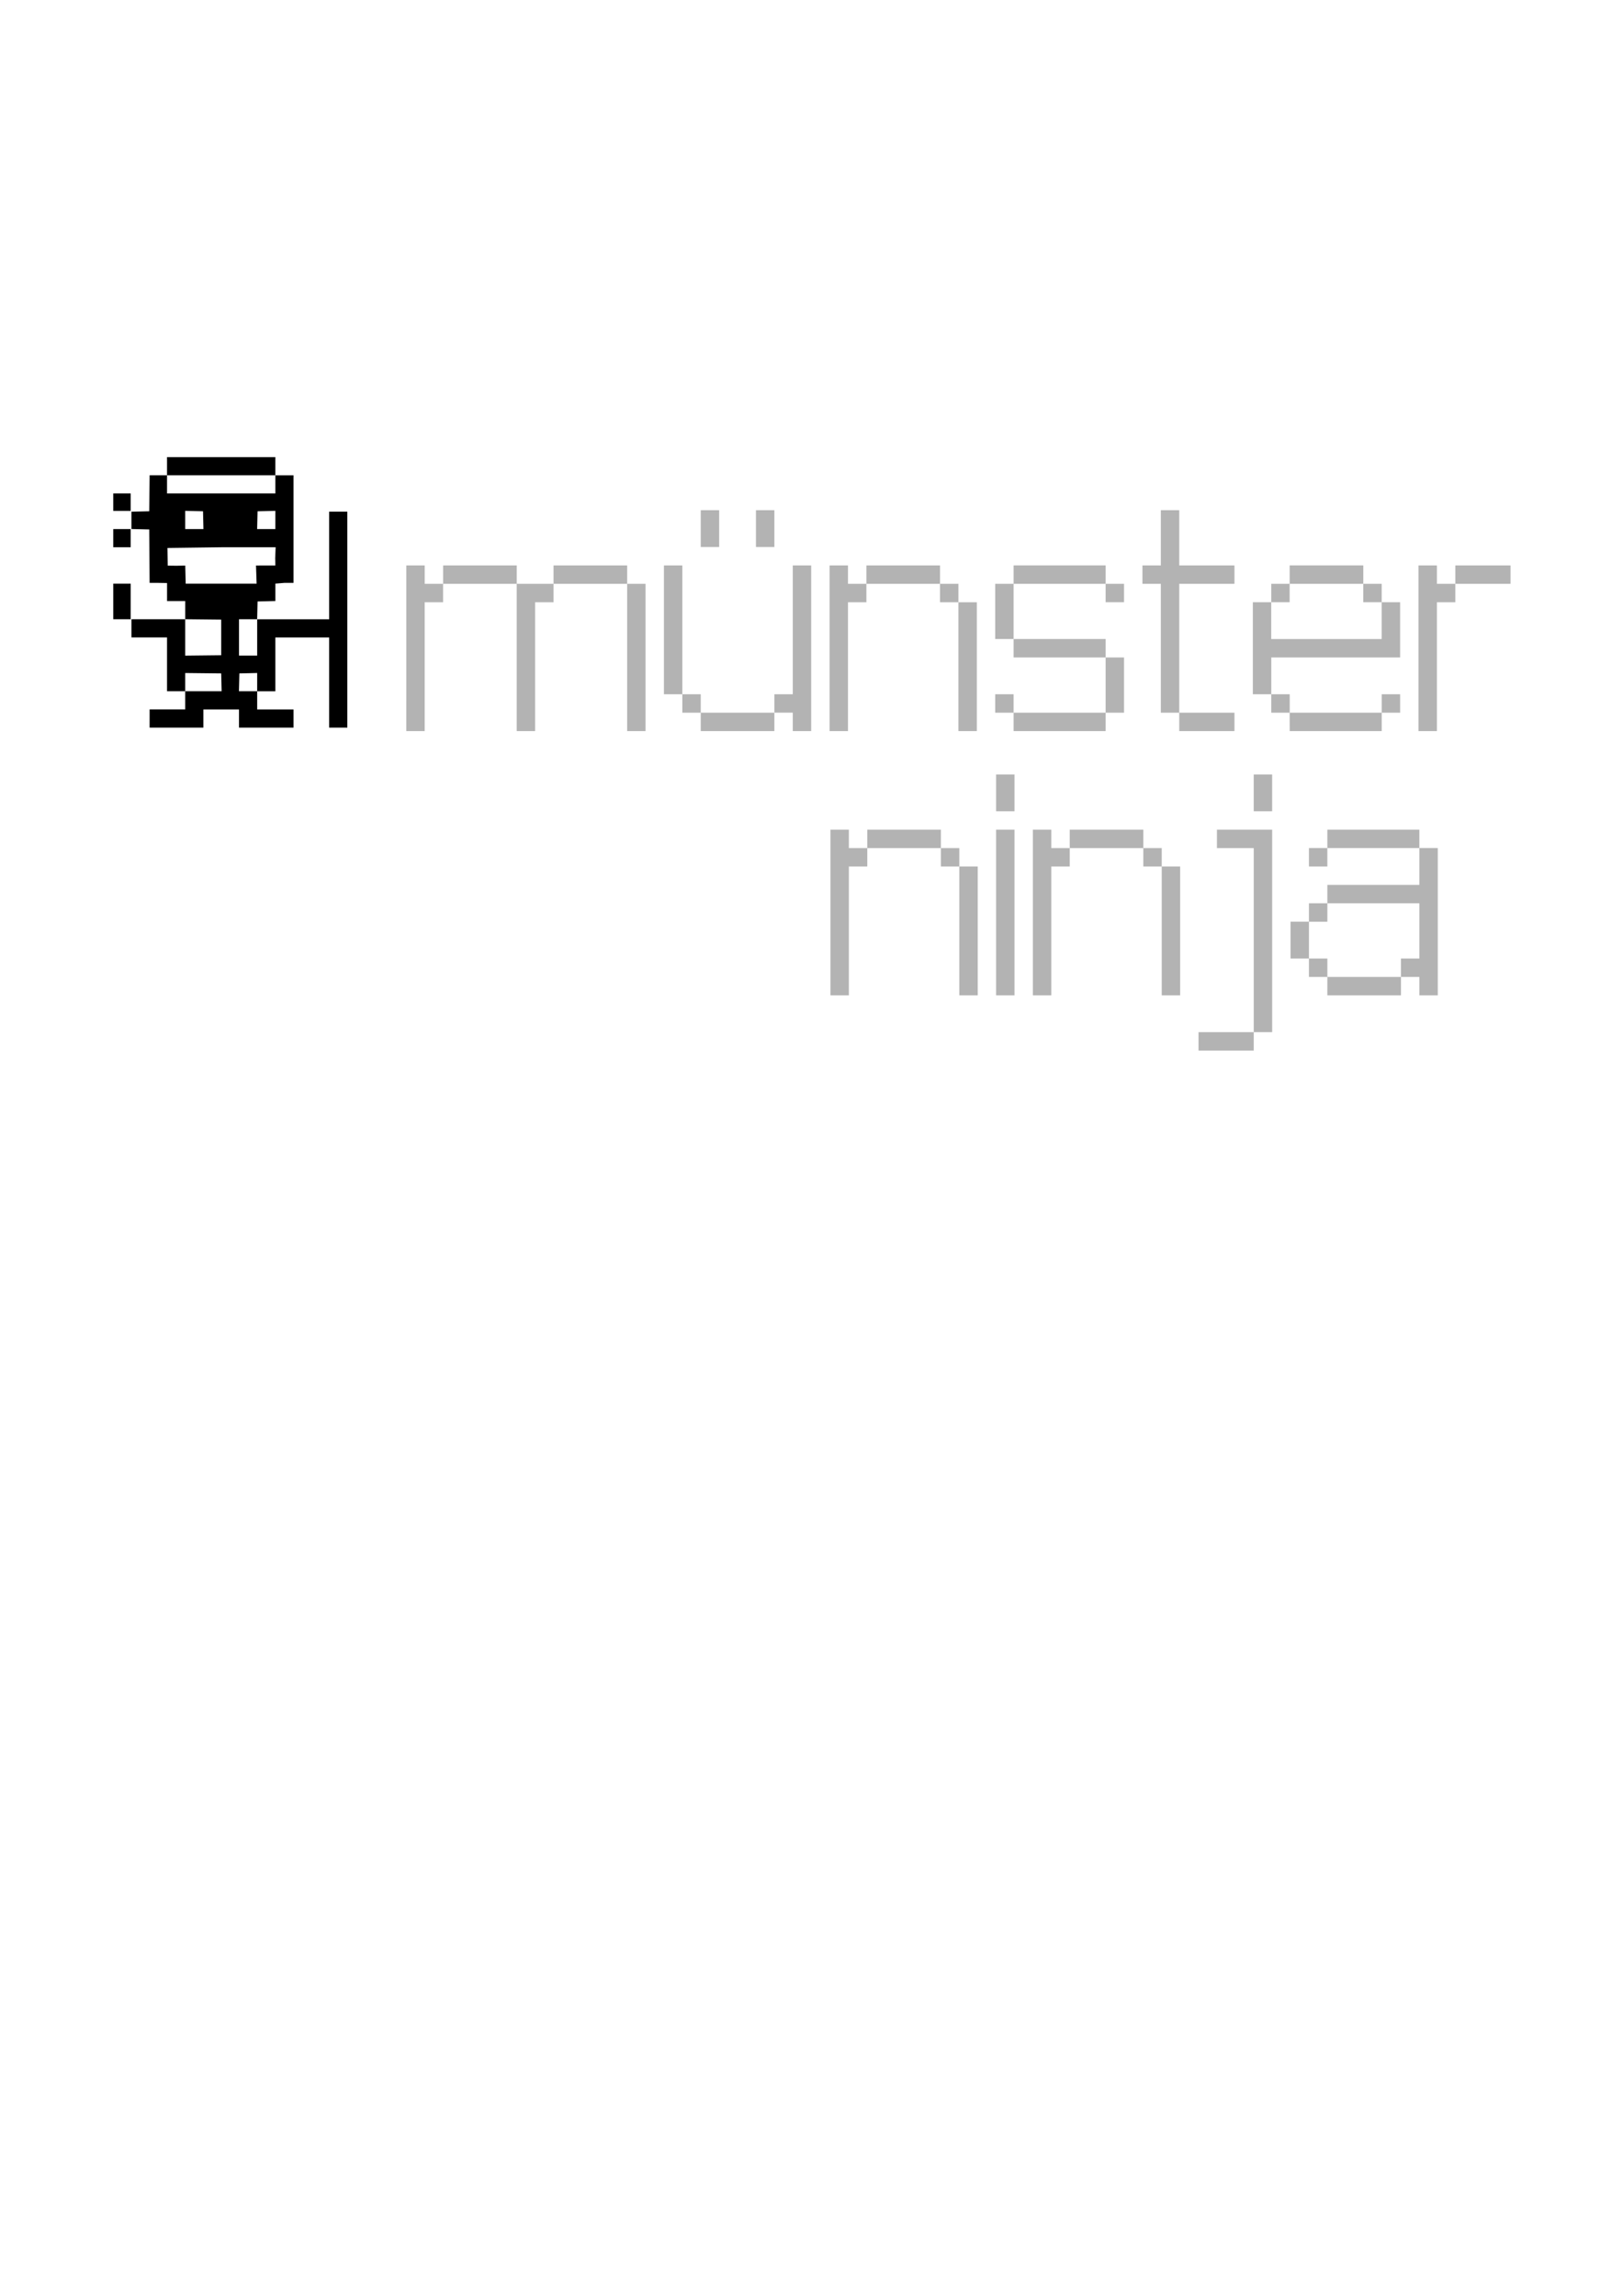 <?xml version="1.0" encoding="UTF-8" standalone="no"?>
<!-- Created with Inkscape (http://www.inkscape.org/) -->

<svg
   xmlns:dc="http://purl.org/dc/elements/1.1/"
   xmlns:cc="http://creativecommons.org/ns#"
   xmlns:rdf="http://www.w3.org/1999/02/22-rdf-syntax-ns#"
   xmlns:svg="http://www.w3.org/2000/svg"
   xmlns="http://www.w3.org/2000/svg"
   xmlns:sodipodi="http://sodipodi.sourceforge.net/DTD/sodipodi-0.dtd"
   xmlns:inkscape="http://www.inkscape.org/namespaces/inkscape"
   width="210mm"
   height="297mm"
   viewBox="0 0 210 297"
   version="1.1"
   id="svg8"
   inkscape:version="0.92.5 (2060ec1f9f, 2020-04-08)"
   sodipodi:docname="muenster-ninja.svg">
  <defs
     id="defs2" />
  <sodipodi:namedview
     id="base"
     pagecolor="#ffffff"
     bordercolor="#666666"
     borderopacity="1.0"
     inkscape:pageopacity="0.0"
     inkscape:pageshadow="2"
     inkscape:zoom="0.49497475"
     inkscape:cx="-784.00425"
     inkscape:cy="-241.99292"
     inkscape:document-units="mm"
     inkscape:current-layer="layer1"
     showgrid="false"
     inkscape:snap-others="false"
     inkscape:object-nodes="false"
     inkscape:snap-nodes="false"
     inkscape:snap-global="false"
     inkscape:window-width="2364"
     inkscape:window-height="1548"
     inkscape:window-x="2740"
     inkscape:window-y="381"
     inkscape:window-maximized="0" />
  <g
     inkscape:label="Layer 1"
     inkscape:groupmode="layer"
     id="layer1">
    <path
       style="fill:#000000;stroke-width:1"
       d="m 19.359,92.95 v -1.176 h 2.303 2.303 v -1.176 -1.176 h -1.176 -1.176 v -3.48 -3.48 h -2.303 -2.303 v -1.176 -1.176 h 3.48 3.48 v -1.176 -1.176 h -1.176 -1.176 v -1.127 -1.127 h 7.008 7.008 v 1.124 1.124 l -1.152,0.028 -1.152,0.028 -0.028,1.152 -0.028,1.152 h 4.659 4.659 v -6.959 -6.959 h 1.176 1.176 v 13.967 13.968 h -1.176 -1.176 v -5.832 -5.832 h -3.48 -3.48 v 3.48 3.48 h -1.176 -1.176 v 1.176 1.176 h 2.352 2.352 v 1.176 1.176 h -3.529 -3.529 v -1.176 -1.176 h -2.303 -2.303 v 1.176 1.176 h -3.48 -3.48 z m 9.29,-4.68 -0.028,-1.152 -2.328,-0.026 -2.328,-0.026 v 1.178 1.178 h 2.356 2.356 z m 4.628,-0.028 v -1.179 l -1.152,0.028 -1.152,0.028 -0.028,1.152 -0.028,1.152 h 1.179 1.179 z m -4.656,-5.78 V 80.158 l -2.328,-0.026 -2.328,-0.026 v 2.356 2.356 l 2.328,-0.026 2.328,-0.026 z m 4.656,0 V 80.109 h -1.176 -1.176 v 2.352 2.352 h 1.176 1.176 z M 14.654,77.806 v -2.303 h 1.127 1.127 v 2.303 2.303 h -1.127 -1.127 z m 4.682,-5.857 -0.026,-3.455 -1.152,-0.028 -1.152,-0.028 v -1.121 -1.121 l 1.152,-0.028 1.152,-0.028 0.026,-2.328 0.026,-2.328 h 1.125 1.125 V 60.31 59.134 h 7.008 7.008 v 1.176 1.176 h 1.176 1.176 v 6.959 6.959 h -1.176 l -1.176,0.098 -2.424,0.051 -0.079,-2.396 2.503,-0.007 -0.021,-0.945 0.058,-1.409 -1.041,-0.003 -1.348,0.005 h -4.656 l -6.95,0.092 0.035,2.284 1.131,0.013 1.132,-0.022 0.059,2.355 -2.38,0.195 -0.042,-0.291 -1.12,-0.018 h -1.126 z m 6.961,-4.656 -0.028,-1.152 -1.152,-0.028 -1.152,-0.028 v 1.179 1.179 h 1.179 1.179 z m 9.333,-0.028 v -1.179 l -1.152,0.028 -1.152,0.028 -0.028,1.152 -0.028,1.152 h 1.179 1.179 z m 0,-4.604 v -1.176 h -7.008 -7.008 v 1.176 1.176 h 7.008 7.008 z m -20.976,6.959 v -1.176 h 1.127 1.127 v 1.176 1.176 h -1.127 -1.127 z m 0,-4.656 v -1.127 h 1.127 1.127 v 1.127 1.127 h -1.127 -1.127 z"
       id="path826"
       inkscape:connector-curvature="0"
       sodipodi:nodetypes="ccccccccccccccccccccccccccccccccccccccccccccccccccccccccccccccccccccccccccccccccccccccccccccccccccccccccccccccccccccccccccccccccccccccccccccccccccccccccccccccccccccccccccccccccccccccccccccccccccccc" />
    <path
       style="fill:#b3b3b3;stroke-width:1"
       d="m 155.078,134.716 v -1.191 h 3.572 3.572 v -11.906 -11.906 h -2.381 -2.381 v -1.191 -1.191 h 3.572 3.572 v 13.097 13.097 h -1.191 -1.191 v 1.191 1.191 h -3.572 -3.572 z m -47.625,-16.669 v -10.716 h 1.191 1.191 v 1.191 1.191 h 1.191 1.191 v -1.191 -1.191 h 4.763 4.763 v 1.191 1.191 h 1.191 1.191 v 1.191 1.191 h 1.191 1.191 v 8.334 8.334 h -1.191 -1.191 v -8.334 -8.334 h -1.191 -1.191 v -1.191 -1.191 h -4.763 -4.763 v 1.191 1.191 h -1.191 -1.191 v 8.334 8.334 h -1.191 -1.191 z m 21.431,0 v -10.716 h 1.191 1.191 v 10.716 10.716 h -1.191 -1.191 z m 4.762,0 v -10.716 h 1.191 1.191 v 1.191 1.191 h 1.191 1.191 v -1.191 -1.191 h 4.762 4.762 v 1.191 1.191 h 1.191 1.191 v 1.191 1.191 h 1.191 1.191 v 8.334 8.334 h -1.191 -1.191 v -8.334 -8.334 h -1.191 -1.191 v -1.191 -1.191 h -4.762 -4.762 v 1.191 1.191 h -1.191 -1.191 v 8.334 8.334 h -1.191 -1.191 z m 38.1,9.525 v -1.191 h -1.191 -1.191 v -1.191 -1.191 h -1.191 -1.191 v -2.381 -2.381 h 1.191 1.191 v -1.191 -1.191 h 1.191 1.191 v -1.191 -1.191 h 5.953 5.953 v -2.381 -2.381 h -5.953 -5.953 v 1.191 1.191 h -1.191 -1.191 v -1.191 -1.191 h 1.191 1.191 v -1.191 -1.191 h 5.953 5.953 v 1.191 1.191 h 1.191 1.191 v 9.525 9.525 h -1.191 -1.191 v -1.191 -1.191 h -1.191 -1.191 v 1.191 1.191 h -4.763 -4.763 z m 9.525,-2.381 v -1.191 h 1.191 1.191 v -3.572 -3.572 h -5.953 -5.953 v 1.191 1.191 h -1.191 -1.191 v 2.381 2.381 h 1.191 1.191 v 1.191 1.191 h 4.763 4.763 z m -52.387,-22.622 v -2.381 h 1.191 1.191 v 2.381 2.381 h -1.191 -1.191 z m 33.337,0 v -2.381 h 1.191 1.191 v 2.381 2.381 h -1.191 -1.191 z"
       id="path839"
       inkscape:connector-curvature="0" />
    <path
       style="fill:#b3b3b3;stroke-width:1"
       d="M 52.57,83.862 V 73.147 h 1.191 1.191 v 1.191 1.191 h 1.191 1.191 v -1.191 -1.191 h 4.762 4.763 v 1.191 1.191 h 2.381 2.381 v -1.191 -1.191 h 4.763 4.763 v 1.191 1.191 h 1.191 1.191 v 9.525 9.525 h -1.191 -1.191 v -9.525 -9.525 h -4.763 -4.763 v 1.191 1.191 h -1.191 -1.191 v 8.334 8.334 h -1.191 -1.191 v -9.525 -9.525 h -4.763 -4.762 v 1.191 1.191 h -1.191 -1.191 v 8.334 8.334 h -1.191 -1.191 z m 38.1,9.525 v -1.191 h -1.191 -1.191 v -1.191 -1.191 h -1.191 -1.191 v -8.334 -8.334 h 1.191 1.191 v 8.334 8.334 h 1.191 1.191 v 1.191 1.191 h 4.763 4.762 v -1.191 -1.191 h 1.191 1.191 v -8.334 -8.334 h 1.191 1.191 v 10.716 10.716 h -1.191 -1.191 v -1.191 -1.191 h -1.191 -1.191 v 1.191 1.191 h -4.762 -4.763 z M 107.339,83.862 V 73.147 h 1.191 1.191 v 1.191 1.191 h 1.191 1.191 v -1.191 -1.191 h 4.762 4.763 v 1.191 1.191 h 1.191 1.191 v 1.191 1.191 h 1.191 1.191 v 8.334 8.334 h -1.191 -1.191 v -8.334 -8.334 h -1.191 -1.191 v -1.191 -1.191 h -4.763 -4.762 v 1.191 1.191 h -1.191 -1.191 v 8.334 8.334 h -1.191 -1.191 z m 23.813,9.525 v -1.191 h -1.191 -1.191 v -1.191 -1.191 h 1.191 1.191 v 1.191 1.191 h 5.953 5.953 v -3.572 -3.572 h -5.953 -5.953 v -1.191 -1.191 h -1.191 -1.191 v -3.572 -3.572 h 1.191 1.191 v -1.191 -1.191 h 5.953 5.953 v 1.191 1.191 h 1.191 1.191 v 1.191 1.191 h -1.191 -1.191 v -1.191 -1.191 h -5.953 -5.953 v 3.572 3.572 h 5.953 5.953 v 1.191 1.191 h 1.191 1.191 v 3.572 3.572 h -1.191 -1.191 v 1.191 1.191 h -5.953 -5.953 z m 21.431,0 v -1.191 h -1.191 -1.191 v -8.334 -8.334 h -1.191 -1.191 v -1.191 -1.191 h 1.191 1.191 v -3.572 -3.572 h 1.191 1.191 v 3.572 3.572 h 3.572 3.572 v 1.191 1.191 h -3.572 -3.572 v 8.334 8.334 h 3.572 3.572 v 1.191 1.191 h -3.572 -3.572 z m 14.287,0 v -1.191 h -1.191 -1.191 v -1.191 -1.191 h -1.191 -1.191 v -5.953 -5.953 h 1.191 1.191 v -1.191 -1.191 h 1.191 1.191 v -1.191 -1.191 h 4.763 4.763 v 1.191 1.191 h 1.191 1.191 v 1.191 1.191 h 1.191 1.191 v 3.572 3.572 h -8.334 -8.334 v 2.381 2.381 h 1.191 1.191 v 1.191 1.191 h 5.953 5.953 v -1.191 -1.191 h 1.191 1.191 v 1.191 1.191 h -1.191 -1.191 v 1.191 1.191 h -5.953 -5.953 z m 11.906,-13.097 v -2.381 h -1.191 -1.191 v -1.191 -1.191 h -4.763 -4.763 v 1.191 1.191 h -1.191 -1.191 v 2.381 2.381 h 7.144 7.144 z m 4.763,3.572 V 73.147 h 1.191 1.191 v 1.191 1.191 h 1.191 1.191 v -1.191 -1.191 h 3.572 3.572 v 1.191 1.191 h -3.572 -3.572 v 1.191 1.191 h -1.191 -1.191 v 8.334 8.334 h -1.191 -1.191 z M 90.67,68.384 v -2.381 h 1.191 1.191 v 2.381 2.381 h -1.191 -1.191 z m 7.144,0 v -2.381 h 1.191 1.191 v 2.381 2.381 h -1.191 -1.191 z"
       id="path852"
       inkscape:connector-curvature="0" />
  </g>
</svg>
